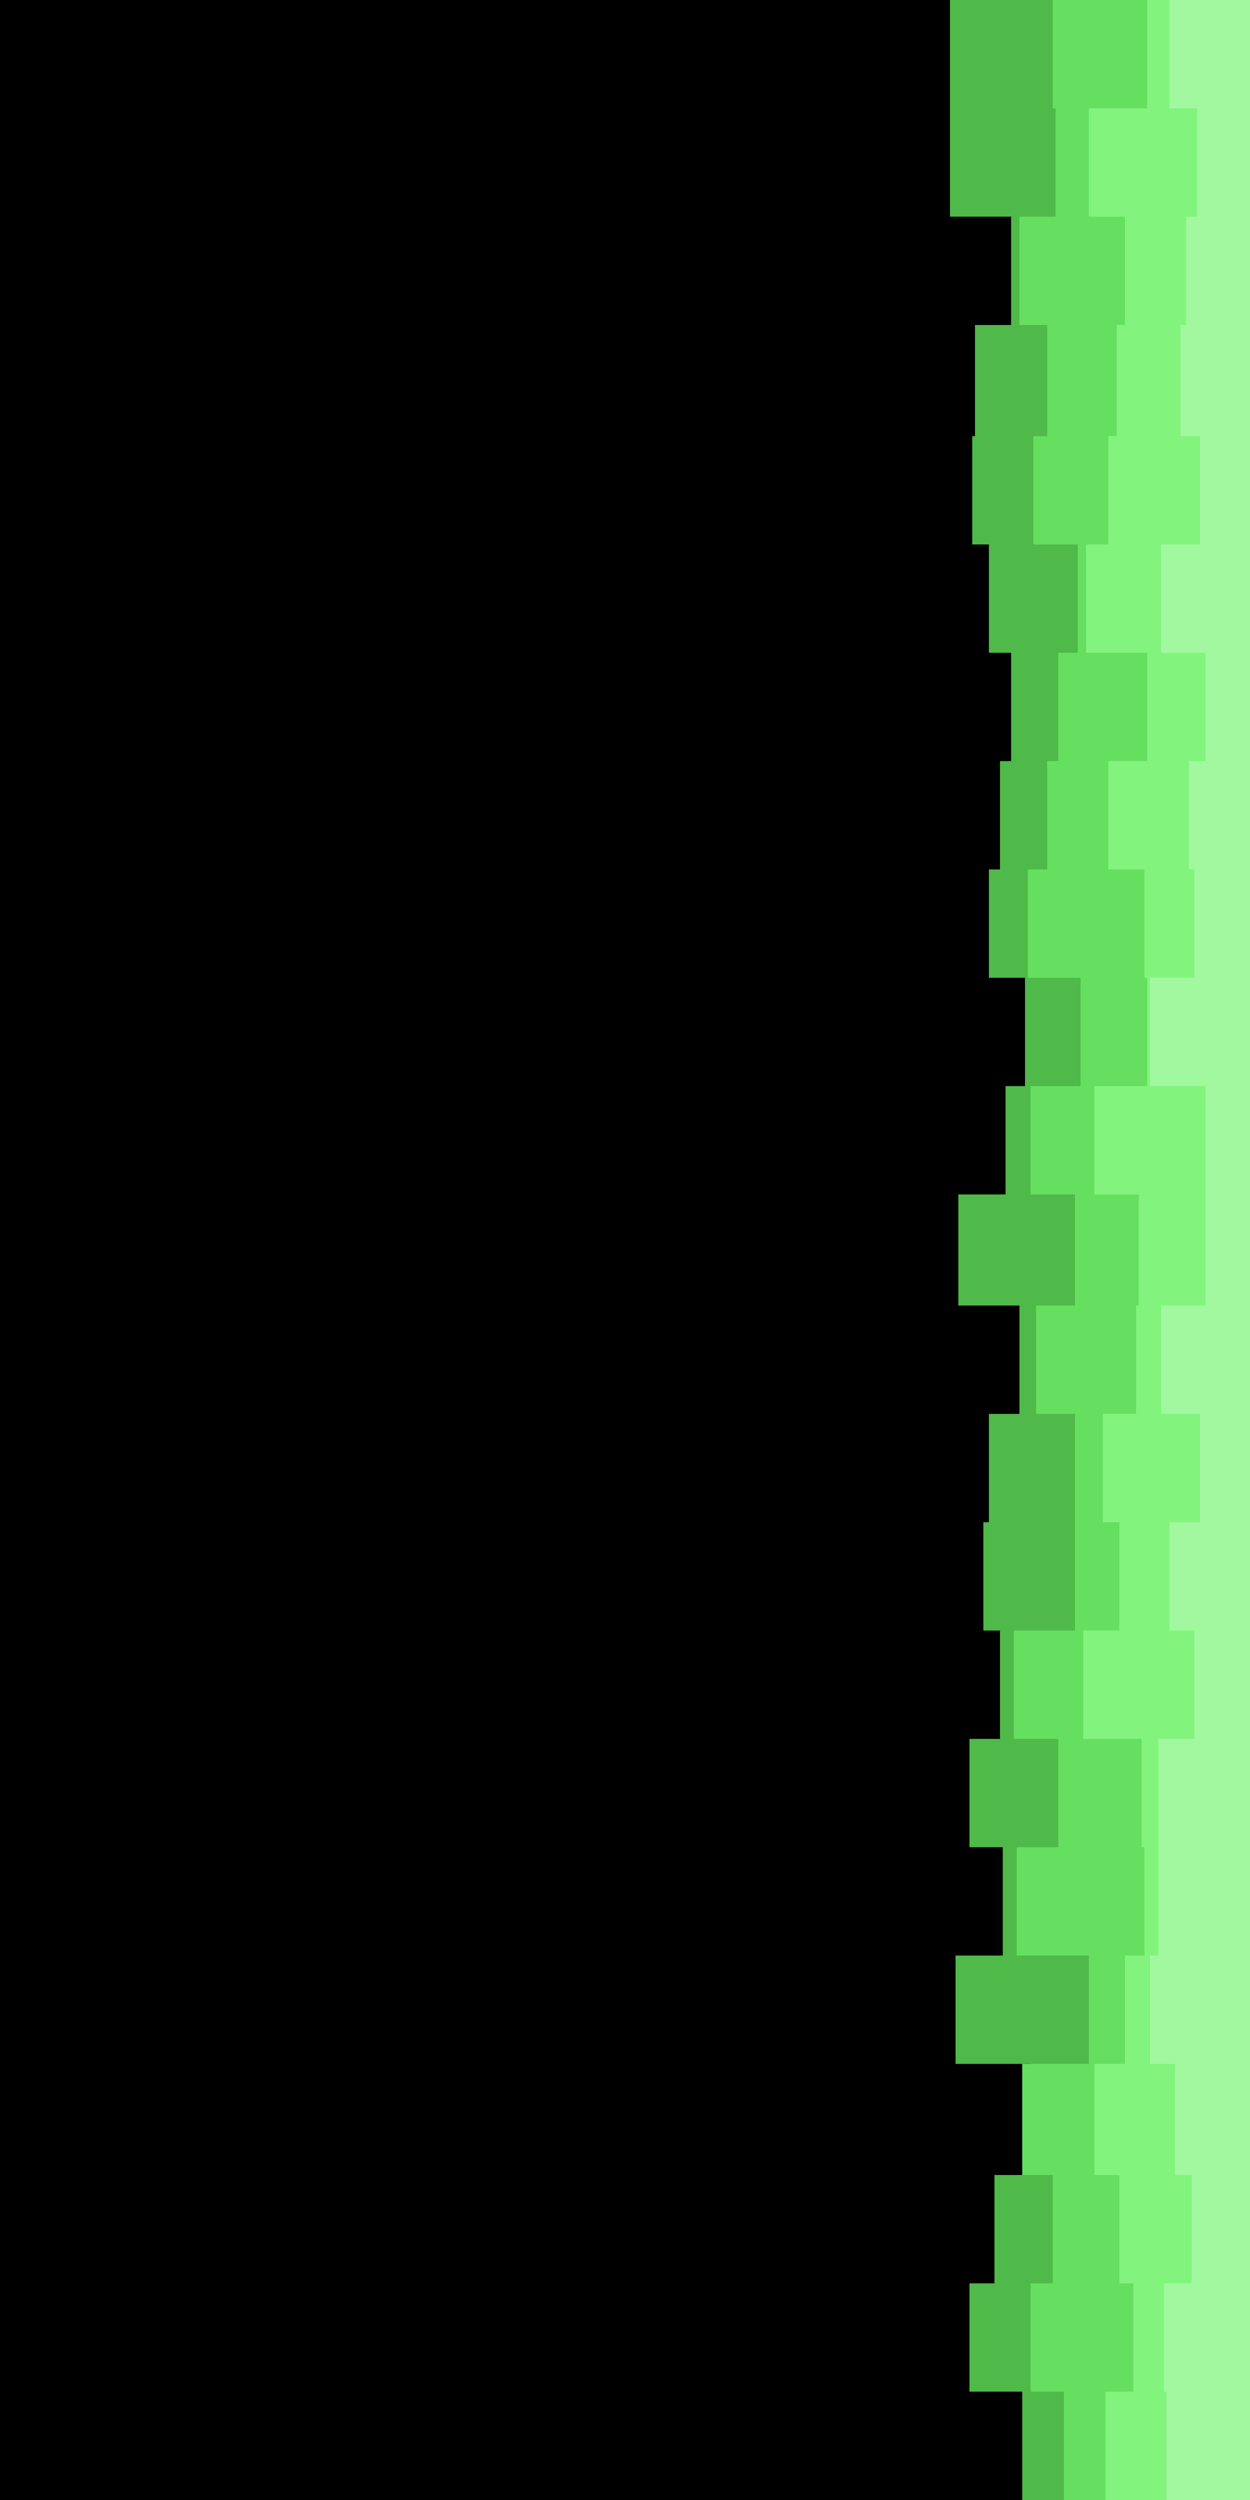 <svg id="visual" viewBox="0 0 450 900" width="450" height="900" xmlns="http://www.w3.org/2000/svg" xmlns:xlink="http://www.w3.org/1999/xlink" version="1.1"><rect x="0" y="0" width="450" height="900" fill="#000000"></rect><path d="M371 900L368 900L368 861L349 861L349 822L358 822L358 783L371 783L371 743L344 743L344 704L361 704L361 665L349 665L349 626L360 626L360 587L354 587L354 548L356 548L356 509L367 509L367 470L345 470L345 430L362 430L362 391L369 391L369 352L356 352L356 313L360 313L360 274L364 274L364 235L356 235L356 196L350 196L350 157L351 157L351 117L364 117L364 78L342 78L342 39L342 39L342 0L450 0L450 39L450 39L450 78L450 78L450 117L450 117L450 157L450 157L450 196L450 196L450 235L450 235L450 274L450 274L450 313L450 313L450 352L450 352L450 391L450 391L450 430L450 430L450 470L450 470L450 509L450 509L450 548L450 548L450 587L450 587L450 626L450 626L450 665L450 665L450 704L450 704L450 743L450 743L450 783L450 783L450 822L450 822L450 861L450 861L450 900L450 900Z" fill="#4fb949"></path><path d="M367 900L383 900L383 861L371 861L371 822L379 822L379 783L368 783L368 743L392 743L392 704L366 704L366 665L381 665L381 626L365 626L365 587L387 587L387 548L387 548L387 509L373 509L373 470L387 470L387 430L371 430L371 391L389 391L389 352L370 352L370 313L377 313L377 274L381 274L381 235L388 235L388 196L372 196L372 157L377 157L377 117L367 117L367 78L380 78L380 39L379 39L379 0L450 0L450 39L450 39L450 78L450 78L450 117L450 117L450 157L450 157L450 196L450 196L450 235L450 235L450 274L450 274L450 313L450 313L450 352L450 352L450 391L450 391L450 430L450 430L450 470L450 470L450 509L450 509L450 548L450 548L450 587L450 587L450 626L450 626L450 665L450 665L450 704L450 704L450 743L450 743L450 783L450 783L450 822L450 822L450 861L450 861L450 900L450 900Z" fill="#66df61"></path><path d="M398 900L398 900L398 861L408 861L408 822L403 822L403 783L394 783L394 743L405 743L405 704L412 704L412 665L411 665L411 626L390 626L390 587L403 587L403 548L397 548L397 509L409 509L409 470L410 470L410 430L394 430L394 391L413 391L413 352L412 352L412 313L399 313L399 274L413 274L413 235L391 235L391 196L399 196L399 157L402 157L402 117L405 117L405 78L392 78L392 39L413 39L413 0L450 0L450 39L450 39L450 78L450 78L450 117L450 117L450 157L450 157L450 196L450 196L450 235L450 235L450 274L450 274L450 313L450 313L450 352L450 352L450 391L450 391L450 430L450 430L450 470L450 470L450 509L450 509L450 548L450 548L450 587L450 587L450 626L450 626L450 665L450 665L450 704L450 704L450 743L450 743L450 783L450 783L450 822L450 822L450 861L450 861L450 900L450 900Z" fill="#82f47e"></path><path d="M431 900L420 900L420 861L419 861L419 822L429 822L429 783L423 783L423 743L414 743L414 704L417 704L417 665L417 665L417 626L430 626L430 587L421 587L421 548L432 548L432 509L418 509L418 470L434 470L434 430L434 430L434 391L414 391L414 352L430 352L430 313L428 313L428 274L434 274L434 235L418 235L418 196L432 196L432 157L425 157L425 117L427 117L427 78L431 78L431 39L421 39L421 0L450 0L450 39L450 39L450 78L450 78L450 117L450 117L450 157L450 157L450 196L450 196L450 235L450 235L450 274L450 274L450 313L450 313L450 352L450 352L450 391L450 391L450 430L450 430L450 470L450 470L450 509L450 509L450 548L450 548L450 587L450 587L450 626L450 626L450 665L450 665L450 704L450 704L450 743L450 743L450 783L450 783L450 822L450 822L450 861L450 861L450 900L450 900Z" fill="#a1f89e"></path></svg>